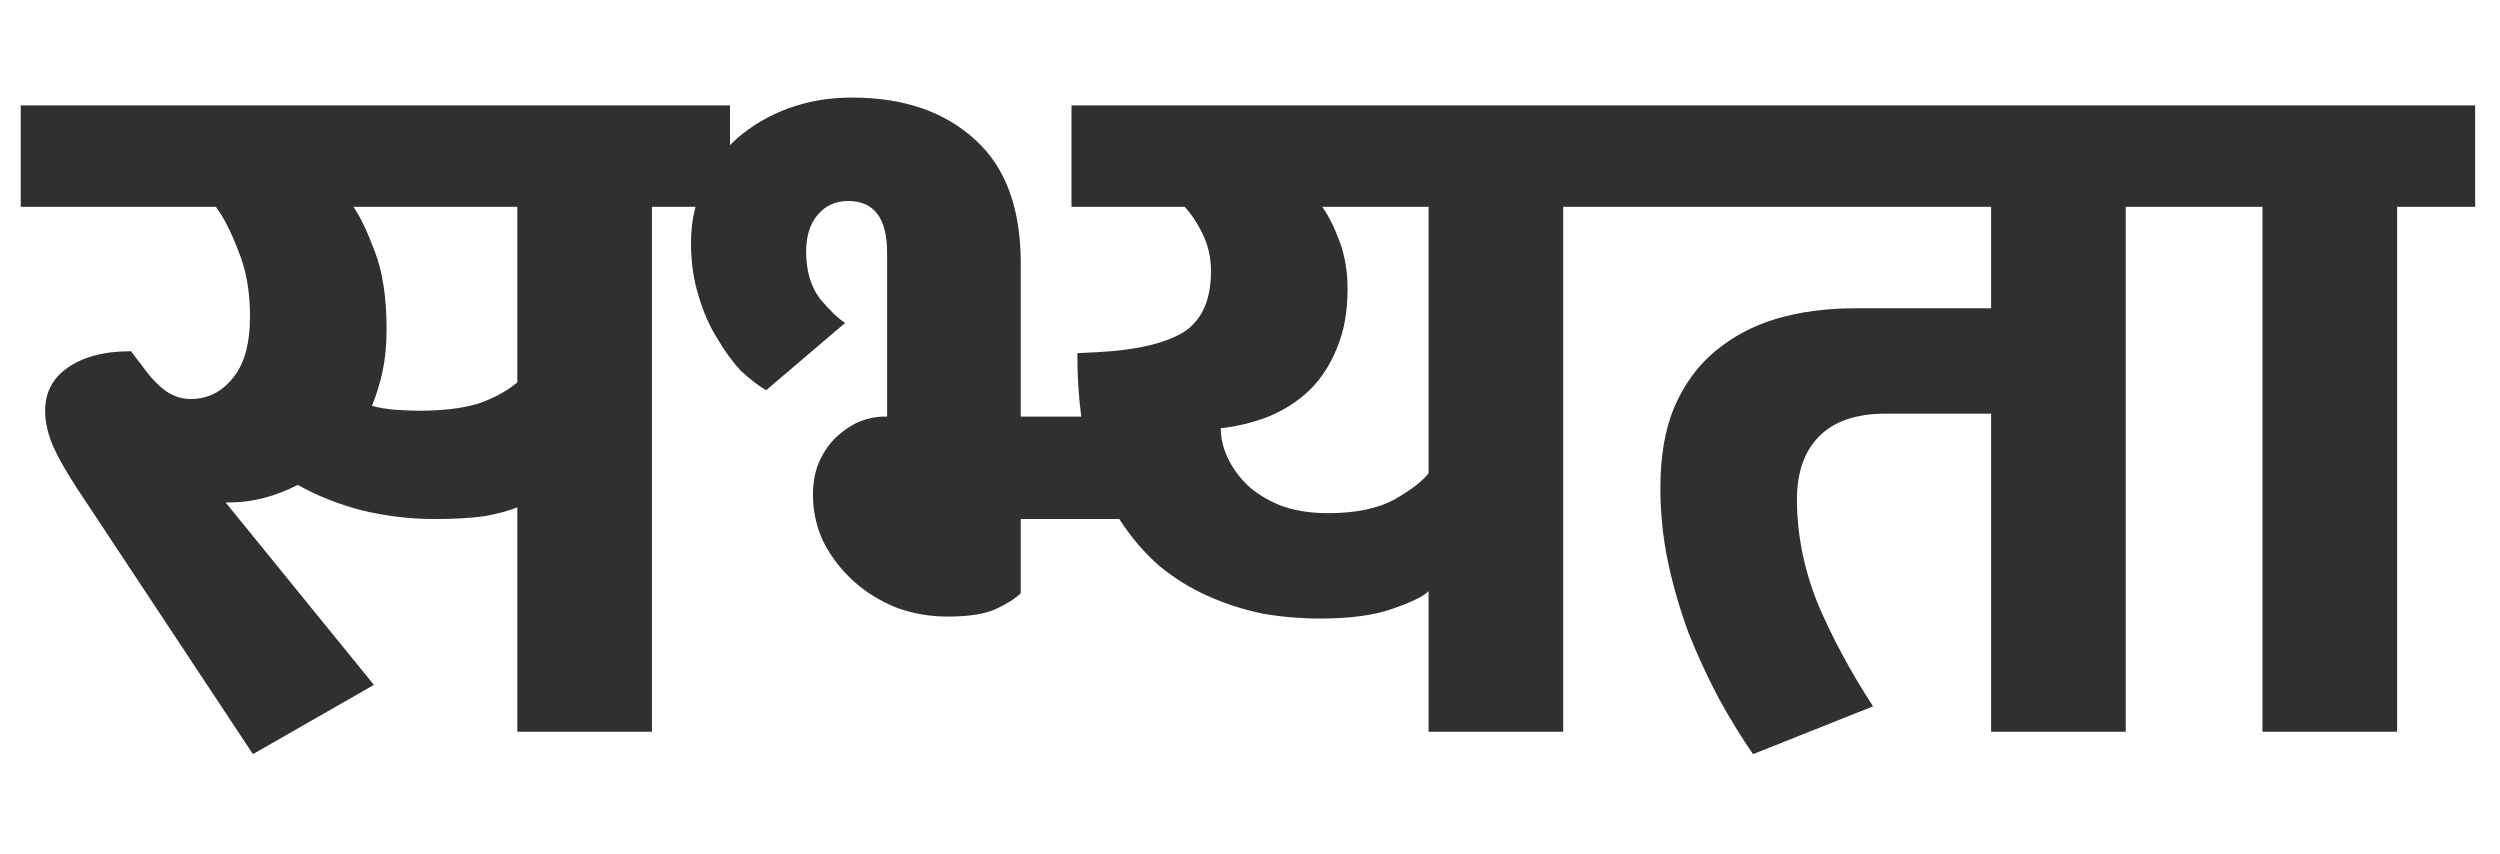 <svg width="82" height="28" viewBox="0 0 82 28" fill="none" xmlns="http://www.w3.org/2000/svg">
<path d="M12.264 22.464L8.296 24.736L2.536 16.032C2.173 15.477 1.907 15.008 1.736 14.624C1.565 14.219 1.48 13.835 1.48 13.472C1.48 12.875 1.725 12.405 2.216 12.064C2.728 11.701 3.421 11.52 4.296 11.52L4.808 12.192C5 12.448 5.213 12.661 5.448 12.832C5.704 13.003 5.971 13.088 6.248 13.088C6.803 13.088 7.261 12.864 7.624 12.416C8.008 11.968 8.2 11.285 8.2 10.368C8.2 9.557 8.072 8.843 7.816 8.224C7.581 7.605 7.336 7.125 7.08 6.784H0.68V3.456H23.944V6.784H21.384V24H16.968V16.64C16.712 16.747 16.36 16.843 15.912 16.928C15.485 16.992 14.92 17.024 14.216 17.024C13.448 17.024 12.659 16.928 11.848 16.736C11.059 16.523 10.365 16.245 9.768 15.904C9.021 16.288 8.275 16.48 7.528 16.48H7.4L12.264 22.464ZM13.736 13.472C14.504 13.472 15.144 13.397 15.656 13.248C16.168 13.077 16.605 12.843 16.968 12.544V6.784H11.592C11.805 7.083 12.04 7.573 12.296 8.256C12.552 8.917 12.68 9.771 12.68 10.816C12.68 11.307 12.637 11.755 12.552 12.16C12.467 12.565 12.349 12.949 12.2 13.312C12.435 13.376 12.691 13.419 12.968 13.44C13.267 13.461 13.523 13.472 13.736 13.472ZM51.273 6.784V24H46.857V19.392C46.686 19.563 46.292 19.755 45.673 19.968C45.076 20.181 44.286 20.288 43.305 20.288C42.665 20.288 42.036 20.235 41.417 20.128C40.798 20 40.201 19.808 39.625 19.552C39.049 19.296 38.516 18.965 38.025 18.56C37.534 18.133 37.097 17.621 36.713 17.024H33.481V19.456C33.31 19.627 33.044 19.797 32.681 19.968C32.318 20.139 31.785 20.224 31.081 20.224C30.505 20.224 29.95 20.128 29.417 19.936C28.884 19.723 28.414 19.435 28.009 19.072C27.604 18.709 27.273 18.283 27.017 17.792C26.782 17.301 26.665 16.779 26.665 16.224C26.665 15.797 26.74 15.424 26.889 15.104C27.038 14.784 27.23 14.517 27.465 14.304C27.7 14.091 27.945 13.931 28.201 13.824C28.478 13.717 28.745 13.664 29.001 13.664H29.097V8.288C29.097 7.157 28.67 6.592 27.817 6.592C27.412 6.592 27.081 6.741 26.825 7.04C26.569 7.339 26.441 7.744 26.441 8.256C26.441 8.875 26.59 9.387 26.889 9.792C27.209 10.176 27.486 10.443 27.721 10.592L25.129 12.8C24.873 12.651 24.596 12.437 24.297 12.16C24.02 11.861 23.764 11.509 23.529 11.104C23.273 10.699 23.07 10.24 22.921 9.728C22.75 9.195 22.665 8.608 22.665 7.968C22.665 7.264 22.804 6.624 23.081 6.048C23.337 5.472 23.7 4.971 24.169 4.544C24.66 4.117 25.225 3.787 25.865 3.552C26.505 3.317 27.198 3.2 27.945 3.2C29.63 3.2 30.974 3.659 31.977 4.576C32.98 5.472 33.481 6.827 33.481 8.64V13.664H35.465C35.422 13.344 35.39 13.013 35.369 12.672C35.348 12.331 35.337 11.968 35.337 11.584L35.977 11.552C37.236 11.488 38.174 11.275 38.793 10.912C39.412 10.528 39.721 9.856 39.721 8.896C39.721 8.469 39.636 8.075 39.465 7.712C39.294 7.349 39.092 7.04 38.857 6.784H35.145V3.456H53.833V6.784H51.273ZM46.857 15.52V6.784H43.369C43.582 7.083 43.774 7.467 43.945 7.936C44.116 8.405 44.201 8.917 44.201 9.472C44.201 10.219 44.084 10.869 43.849 11.424C43.636 11.957 43.337 12.416 42.953 12.8C42.569 13.163 42.121 13.451 41.609 13.664C41.118 13.856 40.596 13.984 40.041 14.048C40.041 14.368 40.116 14.688 40.265 15.008C40.414 15.328 40.628 15.627 40.905 15.904C41.204 16.181 41.566 16.405 41.993 16.576C42.441 16.747 42.964 16.832 43.561 16.832C44.457 16.832 45.182 16.683 45.737 16.384C46.292 16.064 46.665 15.776 46.857 15.52ZM61.852 13.568C60.892 13.568 60.167 13.813 59.676 14.304C59.185 14.795 58.94 15.488 58.94 16.384C58.94 17.515 59.164 18.645 59.612 19.776C60.081 20.885 60.689 22.016 61.436 23.168L57.5 24.736C57.116 24.181 56.743 23.573 56.38 22.912C56.017 22.229 55.687 21.515 55.388 20.768C55.111 20.021 54.887 19.253 54.716 18.464C54.545 17.653 54.46 16.832 54.46 16C54.46 14.976 54.609 14.101 54.908 13.376C55.228 12.629 55.665 12.021 56.22 11.552C56.796 11.061 57.468 10.699 58.236 10.464C59.025 10.229 59.889 10.112 60.828 10.112H65.308V6.784H53.18V3.456H72.284V6.784H69.724V24H65.308V13.568H61.852ZM74.209 6.784H71.649V3.456H81.185V6.784H78.625V24H74.209V6.784Z" fill="#303030"/>
</svg>
